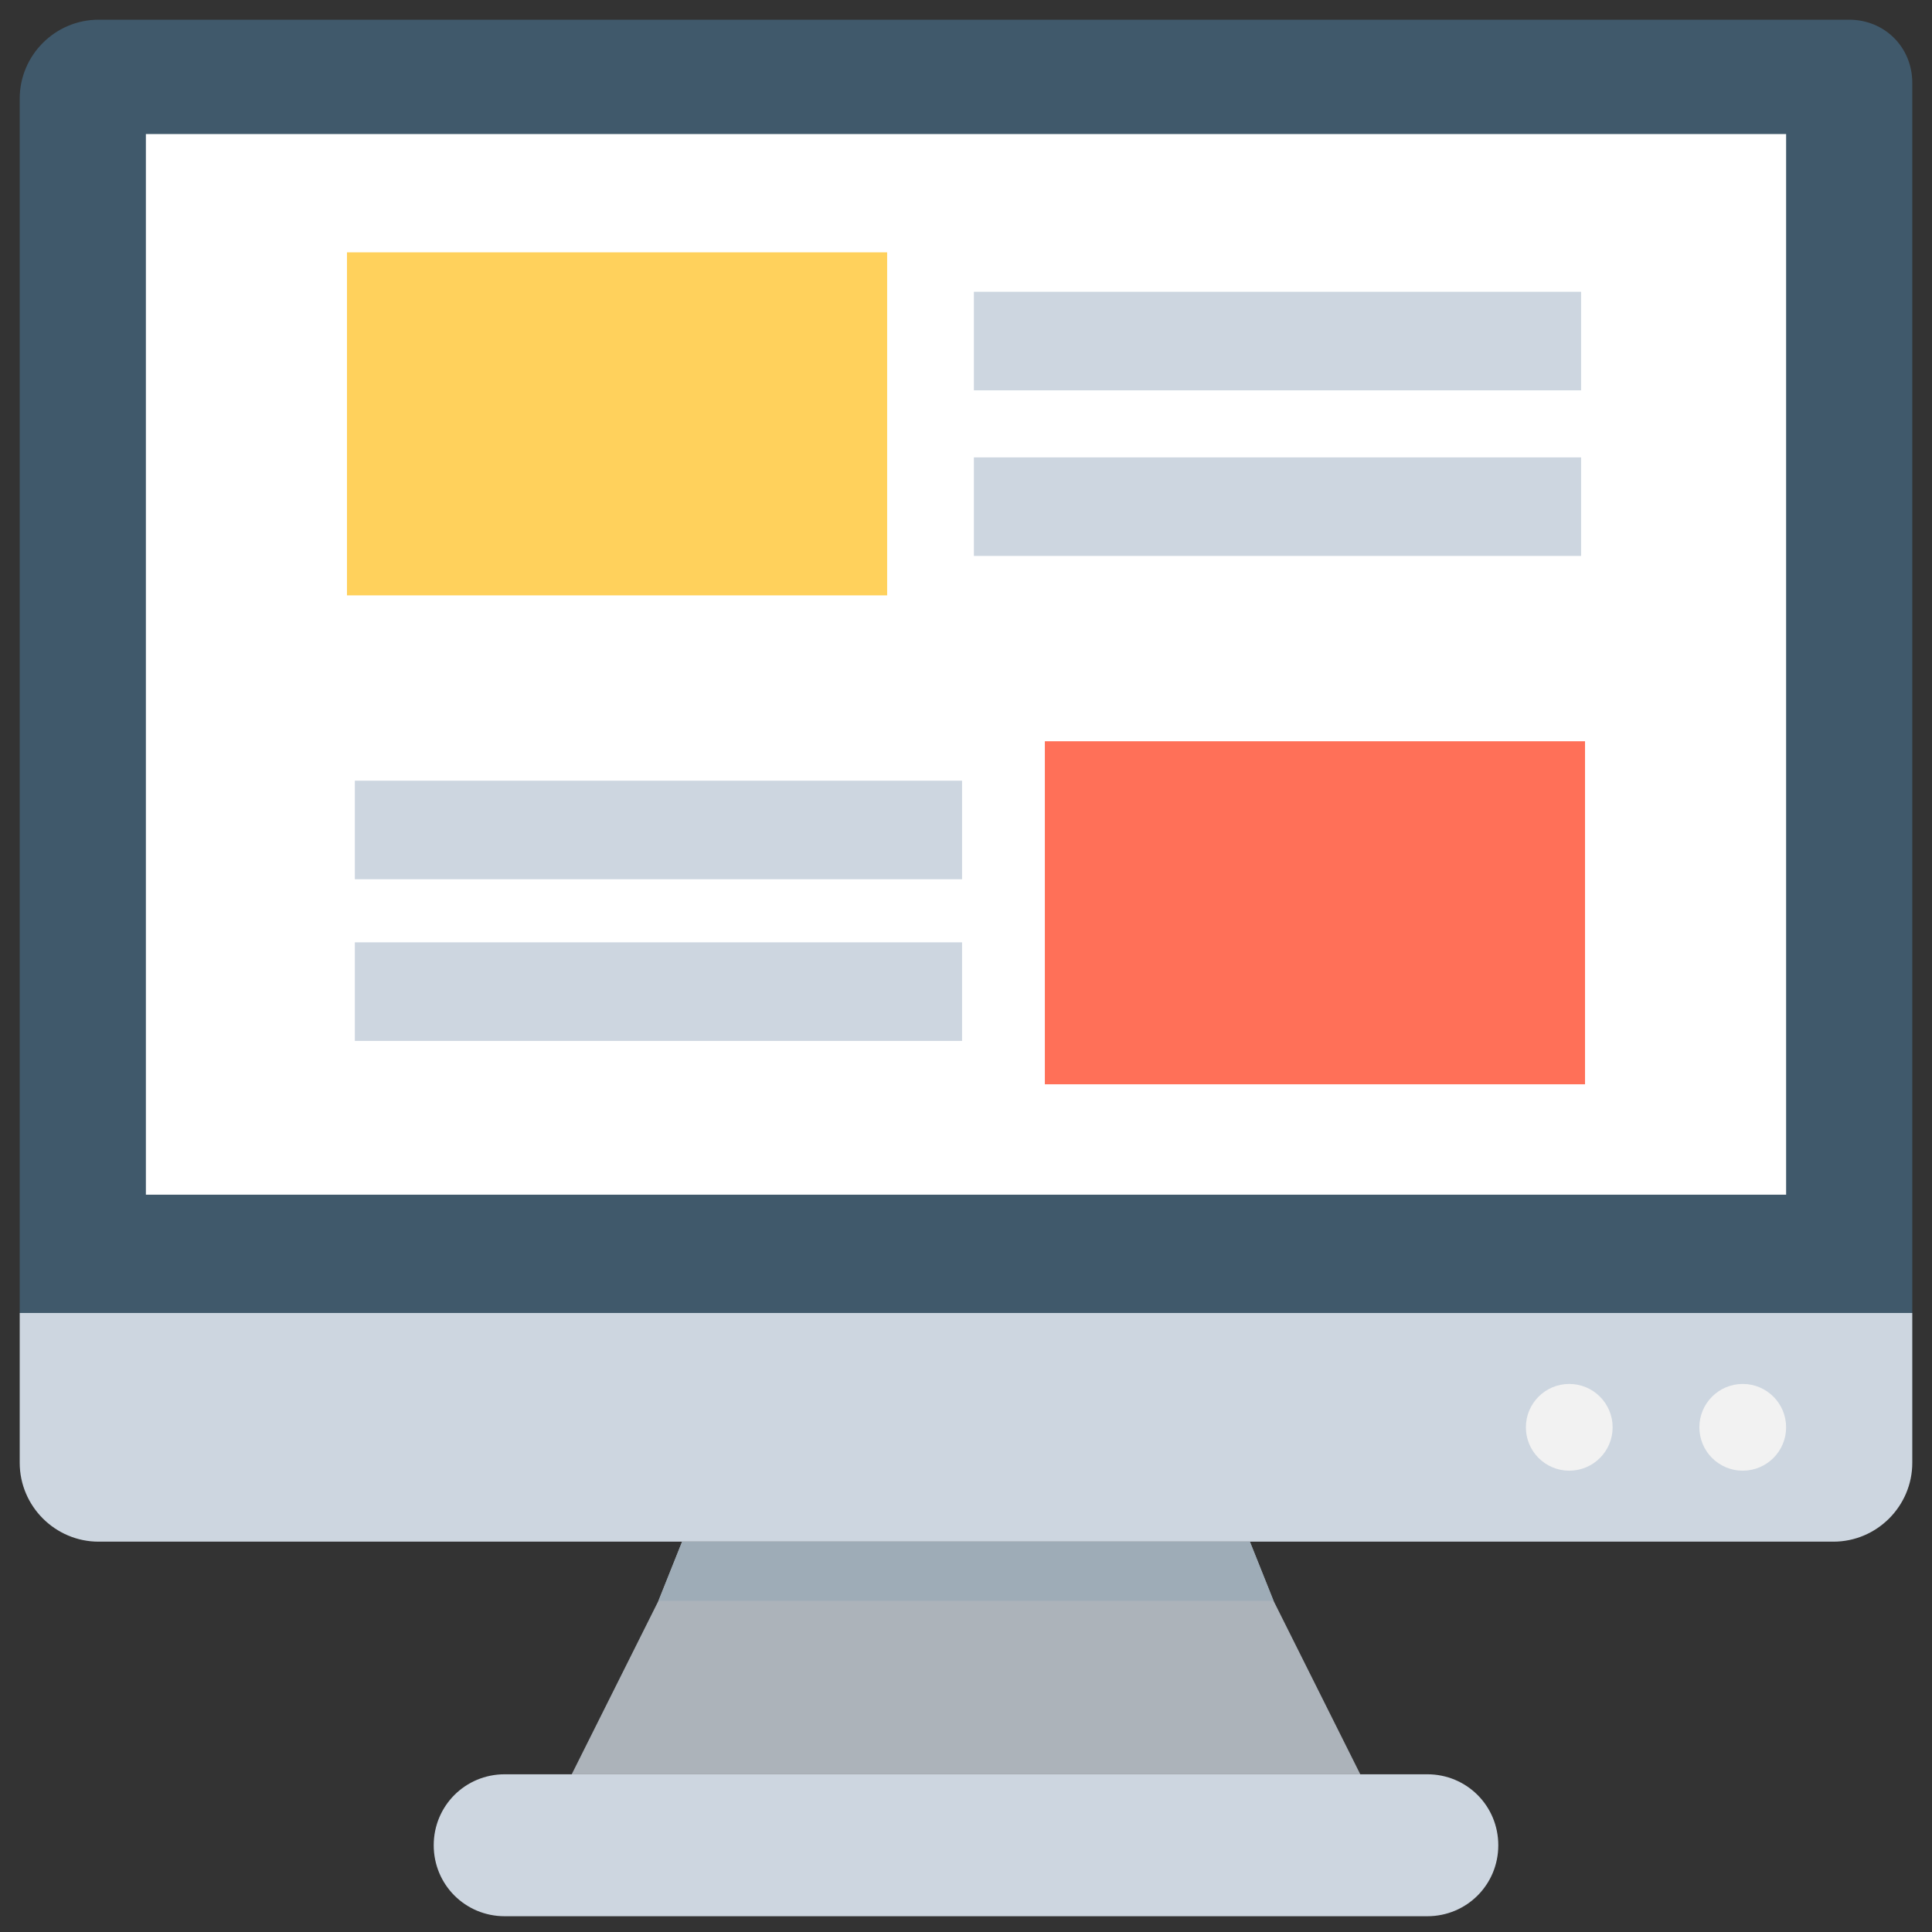 <?xml version="1.0" encoding="utf-8"?>
<!-- Generator: Adobe Illustrator 20.1.0, SVG Export Plug-In . SVG Version: 6.00 Build 0)  -->
<!DOCTYPE svg PUBLIC "-//W3C//DTD SVG 1.1//EN" "http://www.w3.org/Graphics/SVG/1.1/DTD/svg11.dtd">
<svg version="1.1" id="Layer_1" xmlns="http://www.w3.org/2000/svg" xmlns:xlink="http://www.w3.org/1999/xlink" x="0px" y="0px"
	 viewBox="0 0 49 49" enable-background="new 0 0 49 49" xml:space="preserve">
<rect x="0" y="0" width="49" height="49" fill="#333333" stroke="none"/>
<g>
	<path fill="#40596B" d="M48.5,2.1c0-0.9-0.7-1.6-1.6-1.6H2.5c-1.1,0-2,0.9-2,2v30.8h48V2.1z"/>
	<path fill="#CDD6E0" d="M0.5,33.3v3.8c0,1.1,0.9,2,2,2h44c1.1,0,2-0.9,2-2v-3.8H0.5z"/>
	<circle fill="#F2F2F2" cx="44.2" cy="36.2" r="1.1"/>
	<circle fill="#F2F2F2" cx="39.8" cy="36.2" r="1.1"/>
	<polygon fill="#ACB3BA" points="34.5,45 14.5,45 16.7,40.6 17.3,39.1 31.7,39.1 32.3,40.6 	"/>
	<path fill="#CDD6E0" d="M36.2,45H12.8c-1,0-1.8,0.8-1.8,1.8c0,1,0.8,1.8,1.8,1.8h23.4c1,0,1.8-0.8,1.8-1.8C38,45.8,37.2,45,36.2,45
		z"/>
	<polygon fill="#9EACB7" points="32.3,40.6 16.7,40.6 17.3,39.1 31.7,39.1 	"/>
	<rect x="3.7" y="3.4" fill="#FFFFFF" width="41.6" height="26.9"/>
	<rect x="24.7" y="7.4" fill="#CDD6E0" width="15.4" height="2.5"/>
	<rect x="24.7" y="11.6" fill="#CDD6E0" width="15.4" height="2.5"/>
	<rect x="9" y="19.8" fill="#CDD6E0" width="15.4" height="2.5"/>
	<rect x="9" y="23.9" fill="#CDD6E0" width="15.4" height="2.5"/>
	<rect x="8.8" y="6.4" fill="#FFD15C" width="13.7" height="8.7"/>
	<rect x="26.5" y="18.8" fill="#FF7058" width="13.7" height="8.7"/>
</g>
</svg>
